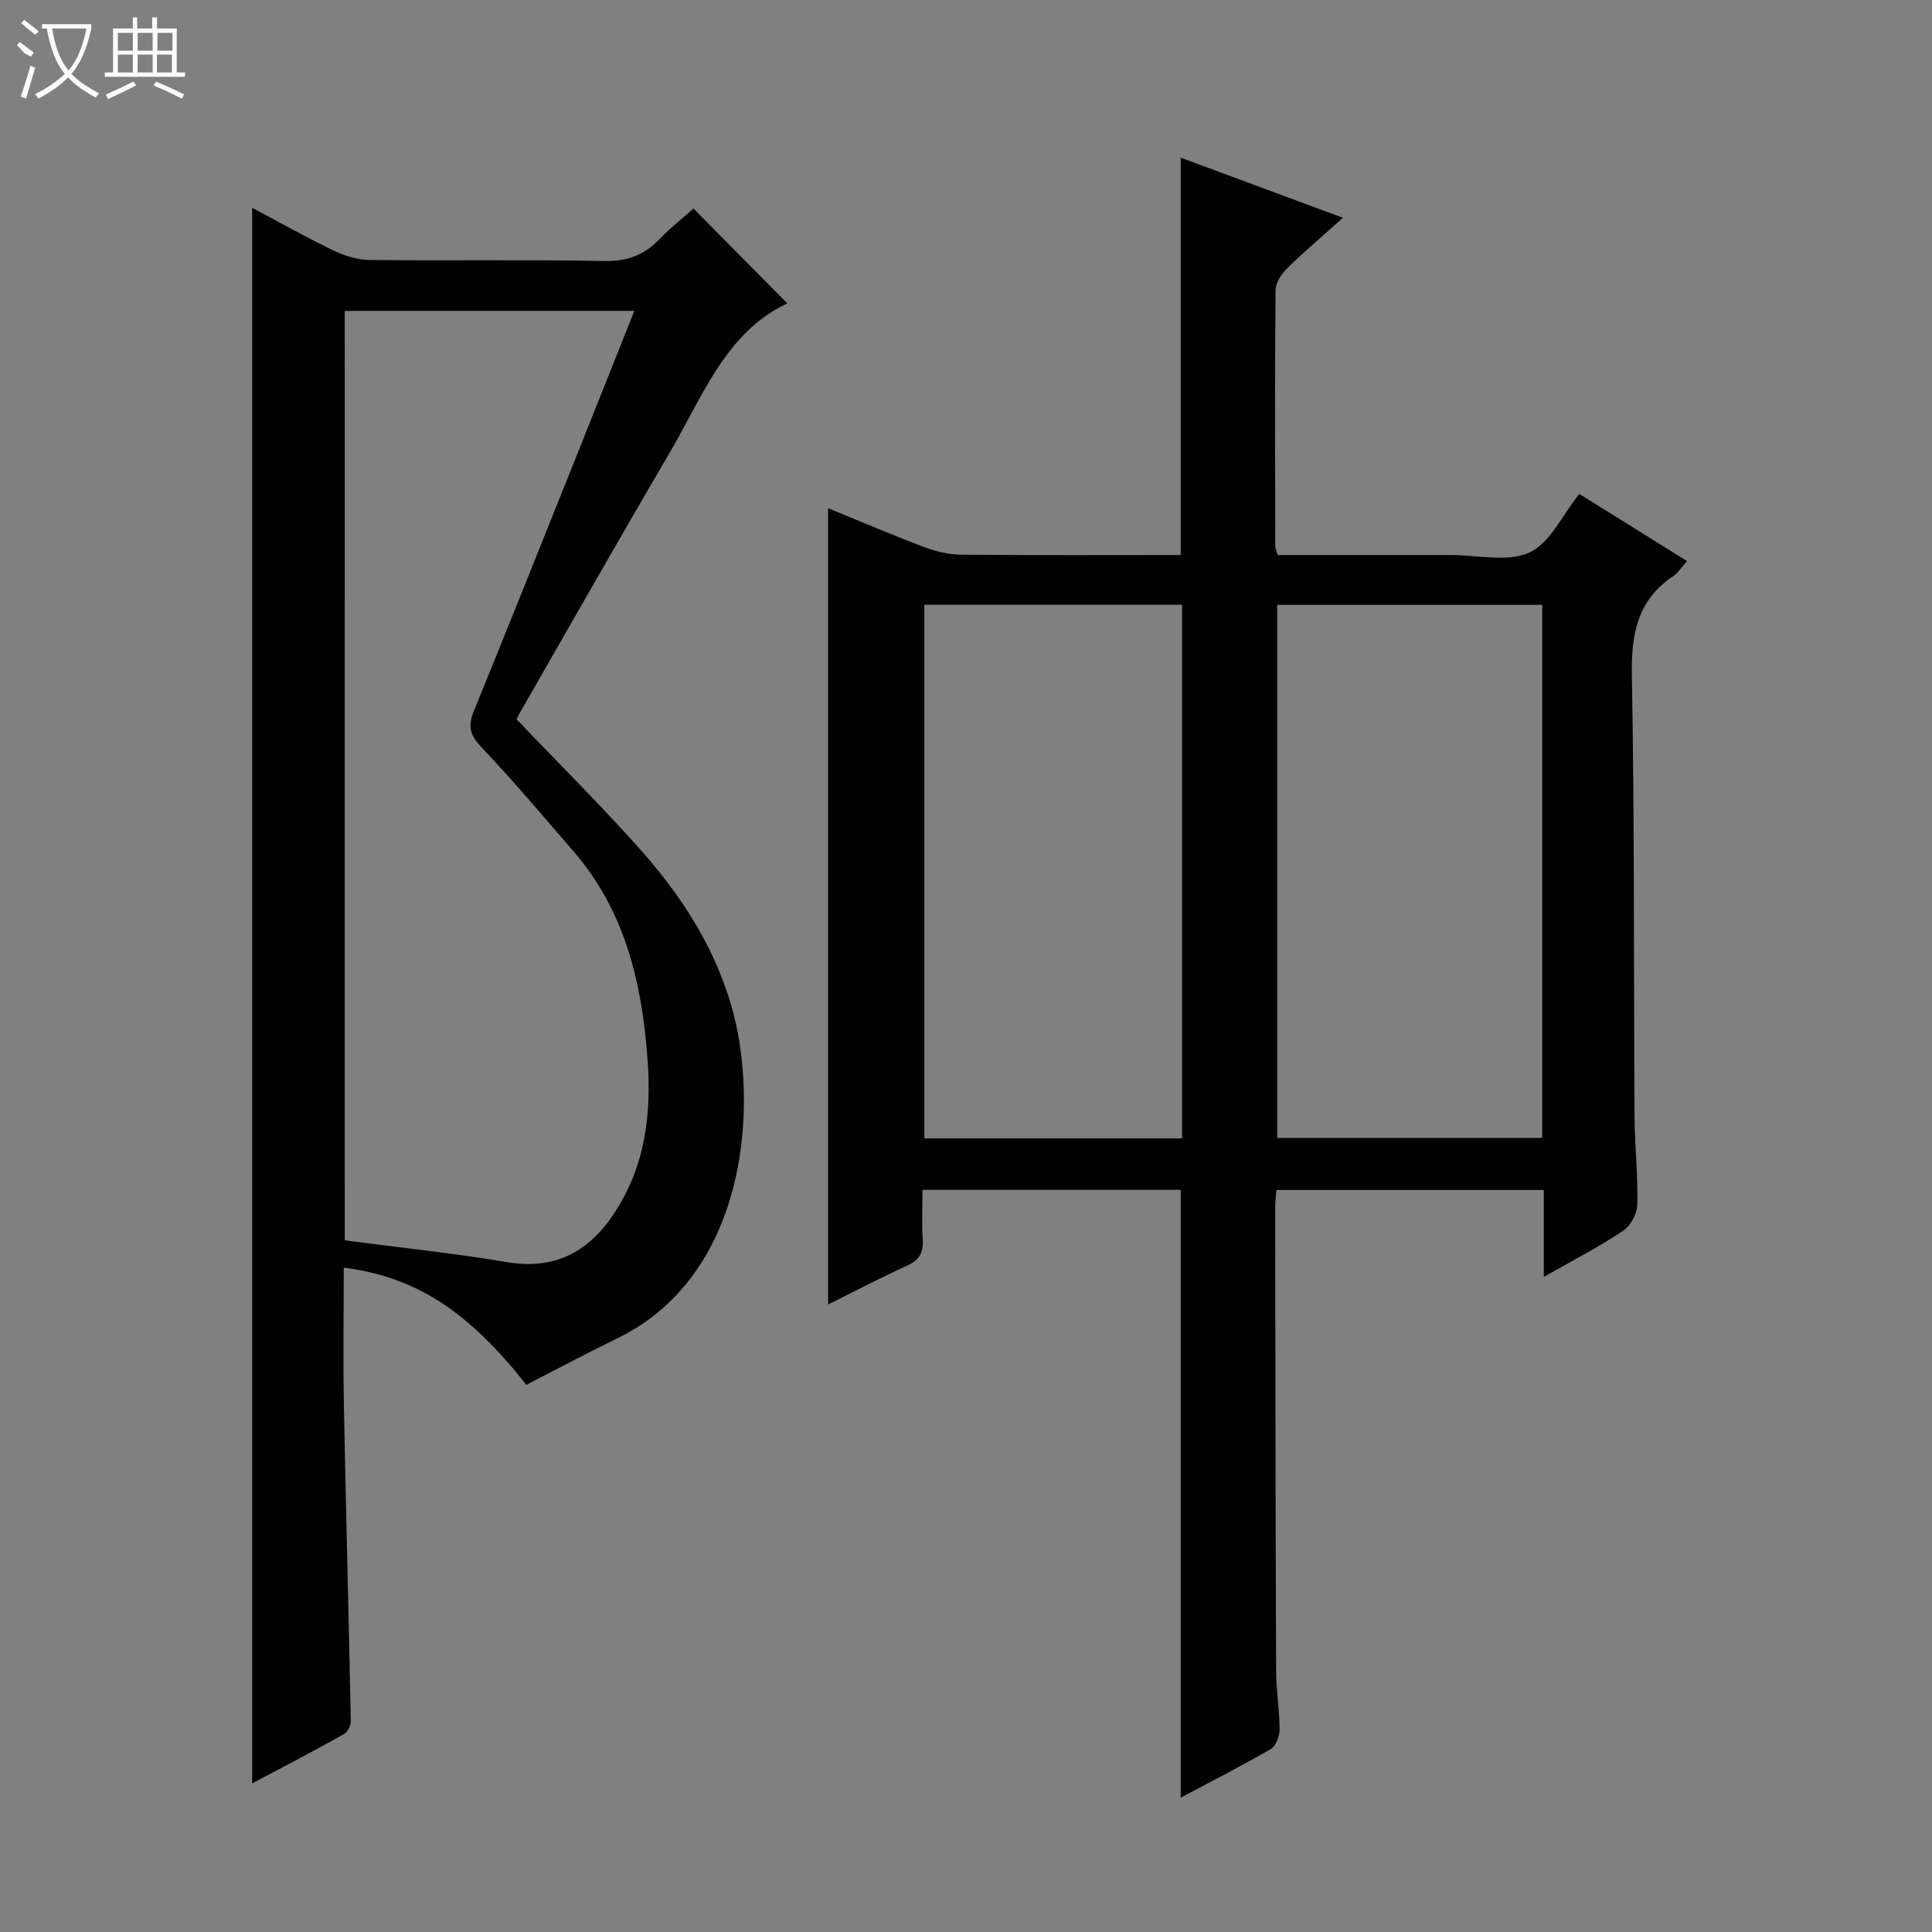 <svg enable-background="new 0 0 400 400" viewBox="0 0 400 400" xmlns="http://www.w3.org/2000/svg"><rect x="0" y="0" width="400" height="400" fill="#808080" stroke="none"/><path d="m319.63 264.37c0-6.43 0-12.03 0-18-18.63 0-36.83 0-55.37 0-.09 1.26-.25 2.54-.25 3.82.04 31.99.07 63.97.2 95.96.02 3.98.72 7.95.72 11.92 0 1.39-.77 3.43-1.84 4.05-6 3.49-12.2 6.64-18.64 10.07 0-42.17 0-83.82 0-125.84-17.42 0-35.13 0-53.46 0 0 3.42-.17 6.87.05 10.3.17 2.69-.69 4.24-3.22 5.38-5.43 2.46-10.71 5.24-16.37 8.05 0-55.07 0-109.71 0-164.86 6.52 2.66 13.14 5.49 19.86 8.03 2.42.92 5.11 1.57 7.68 1.59 15.12.15 30.25.07 45.46.07 0-27.46 0-54.51 0-82.27 10.92 4.05 21.83 8.09 33.59 12.45-4.3 3.86-8.07 7.04-11.57 10.49-1.17 1.15-2.36 2.98-2.38 4.51-.16 17.66-.09 35.32-.06 52.98 0 .46.24.91.5 1.84h32.82 3c5.5-.01 11.71 1.55 16.28-.51 4.26-1.91 6.77-7.69 10.35-12.14 7.2 4.49 14.63 9.12 22.31 13.91-1.15 1.27-1.87 2.44-2.91 3.14-7.47 5.03-8.68 12.12-8.52 20.68.56 30.31.37 60.63.55 90.95.04 6.15.72 12.3.58 18.44-.04 1.87-1.38 4.4-2.92 5.42-5.04 3.38-10.47 6.18-16.44 9.57zm-55.2-139.14v110.36h54.87c0-36.94 0-73.53 0-110.36-18.4 0-36.5 0-54.87 0zm-73.06-.02v110.48h53.36c0-36.92 0-73.59 0-110.48-17.86 0-35.44 0-53.36 0z" fill="#010102"/><path d="m52.21 369.23c0-109.08 0-217.33 0-326.21 5.62 2.98 11.16 6.12 16.88 8.87 2.3 1.11 5 1.92 7.52 1.94 16.16.17 32.33-.11 48.49.21 4.75.1 8.28-1.22 11.46-4.55 2.29-2.39 4.92-4.44 7.02-6.31 6.68 6.75 13.17 13.31 19.43 19.64-12.74 5.92-17.59 19.39-24.48 31.12-10.53 17.93-20.78 36.02-31.14 54.06-.32.56-.52 1.18-.41.95 8.82 9.25 17.56 17.9 25.71 27.07 10.44 11.75 18.36 25.25 20.57 40.89 2.87 20.32-1.75 48.59-25.43 60.17-6.39 3.12-12.67 6.46-18.86 9.63-12.13-15.4-22.97-22.35-37.8-24.26 0 9.51-.15 18.97.03 28.43.41 21.8 1 43.6 1.43 65.4.02.92-.61 2.3-1.36 2.71-6.19 3.49-12.49 6.76-19.06 10.24zm19.17-112.43c11.47 1.51 22.54 2.65 33.49 4.5 9.81 1.65 16.81-1.94 22.13-9.86 6.62-9.87 7.93-20.76 7.05-32.39-1.19-15.76-4.69-30.53-15.33-42.82-6.32-7.3-12.54-14.69-19.18-21.68-2.37-2.49-2.64-4.38-1.42-7.37 7.09-17.36 14.03-34.79 21.01-52.2 4.05-10.12 8.08-20.26 12.2-30.61-20.34 0-40.06 0-59.96 0 .01 64.1.01 127.87.01 192.43z" fill="#010102"/><g fill="#fbfcfa"><path d="m6.4 11.7c-2-.8-1.9-1.6-2.9-2.3l.6-.7c.9.7 1.9 1.4 2.9 2.2zm-2.1 8.3c.7-2.1 1.4-4.2 2-6.4.2.1.6.3 1 .4-.7 2.3-1.3 4.4-1.9 6.4zm3-12.8c-1.1-.9-2.1-1.7-2.9-2.4l.6-.7c1 .8 2 1.5 3 2.4zm1.4-1.3v-.9h10.2v.9c-.9 4.2-2.3 7.3-4.1 9.4 1.3 1.4 3.2 2.7 5.7 4-.2.2-.4.5-.7.9-2.5-1.4-4.4-2.7-5.7-4.2-1.4 1.5-3.5 3-6.1 4.4 0 0 0 0-.1-.1-.3-.4-.5-.7-.7-.8 2.7-1.3 4.7-2.8 6.2-4.2-1.8-2.2-3-5.3-3.7-9.4zm9.2 0h-7.1c.6 3.8 1.7 6.7 3.4 8.7 1.7-2 2.9-4.8 3.7-8.7z"/><path d="m31.6 3.6h.9v2.3h4.1v9.1h1.7v.9h-16.6v-.9h1.7v-9.1h4.1v-2.3h.9v2.3h3.1v-2.3zm-4 13.3.6.8c-1.9.9-3.8 1.9-5.8 2.8-.2-.3-.3-.6-.5-.9 2-.9 3.9-1.8 5.7-2.7zm-3.2-10.1v3.7h3.1v-3.7zm0 4.5v3.7h3.1v-3.7zm4.1-4.5v3.7h3.1v-3.7zm0 4.5v3.7h3.1v-3.7zm9.1 9.1c-2.1-1.1-4.1-2-5.8-2.7l.5-.8c2.2.9 4.1 1.8 5.8 2.6l-.4.9zm-1.9-13.6h-3.1v3.7h3.1zm-3.2 4.5v3.7h3.1v-3.7z"/></g></svg>